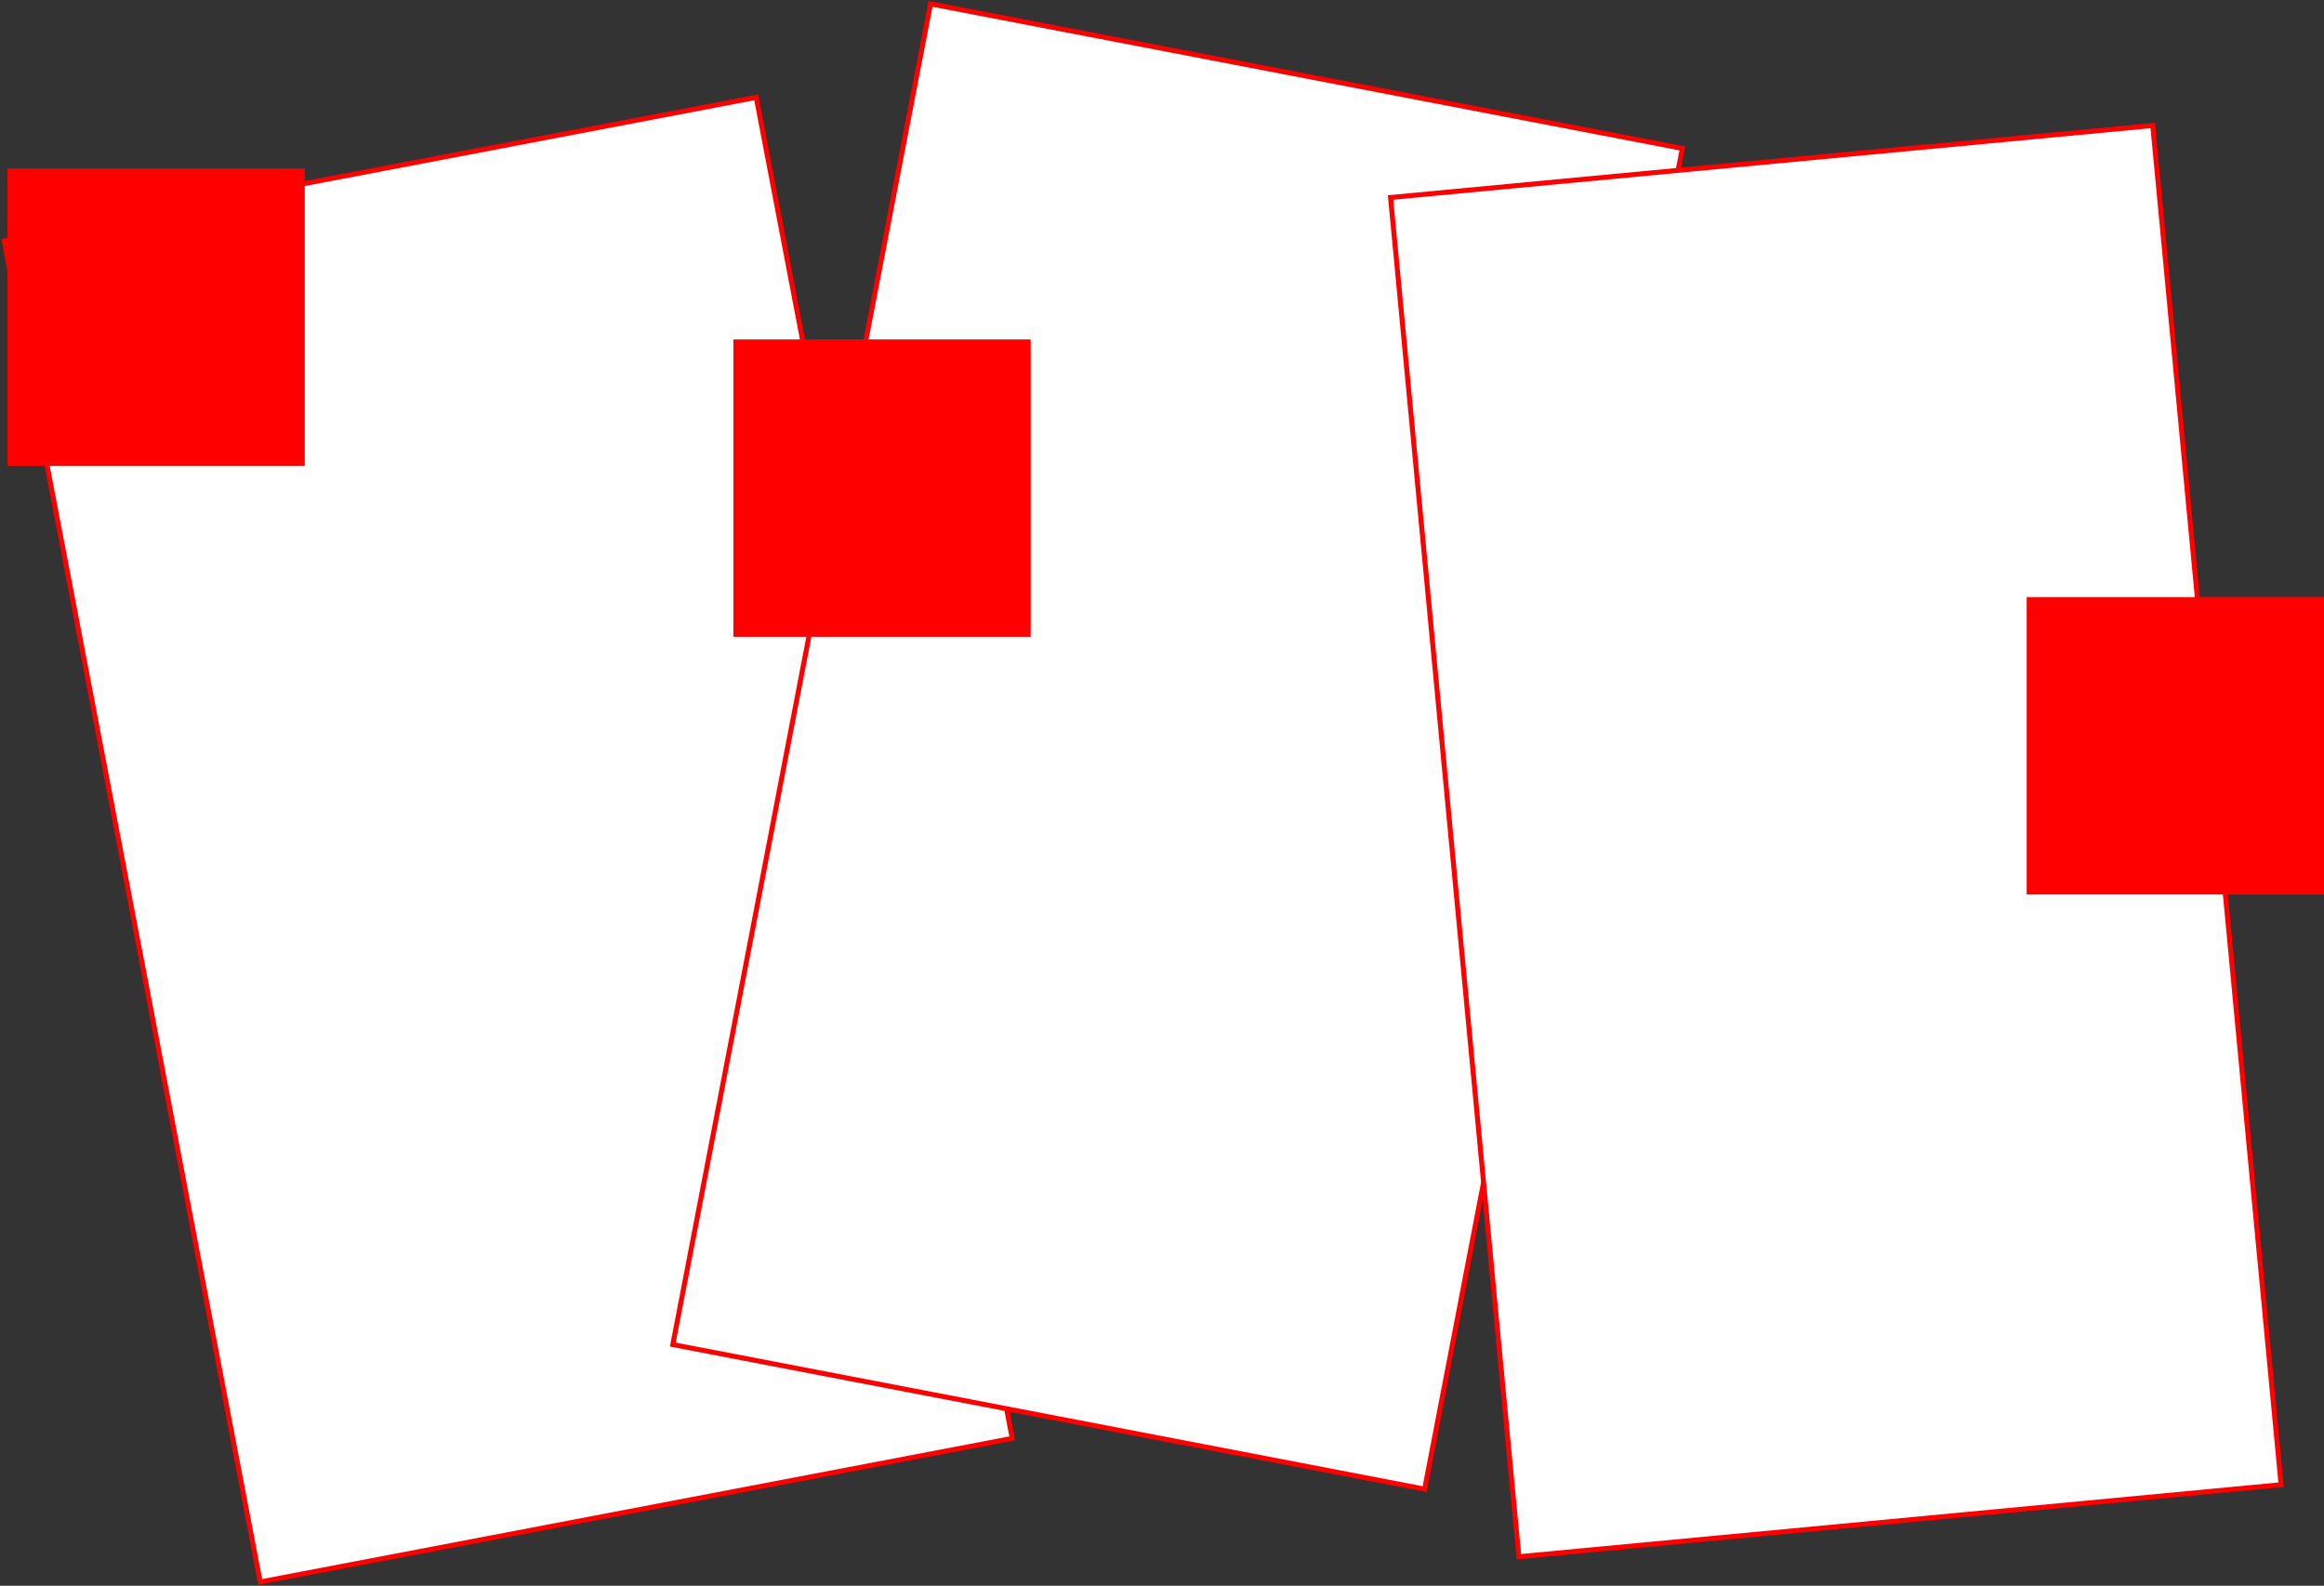 <svg width="938" height="640" viewBox="0 0 938 640" fill="none" xmlns="http://www.w3.org/2000/svg">
<rect x="0" y="0" width="938" height="640" fill="#333333" stroke="none"/>
<rect x="1.703" y="97.229" width="309" height="551" transform="rotate(-10.808 1.703 97.229)" fill="white" stroke="#FF0000" stroke-width="2"/>
<rect x="375.578" y="1.566" width="309" height="551" transform="rotate(10.882 375.578 1.566)" fill="white" stroke="#FF0000" stroke-width="2"/>
<rect x="561.25" y="79.708" width="309" height="551" transform="rotate(-5.395 561.25 79.708)" fill="white" stroke="#FF0000" stroke-width="2"/>
<rect x="3" y="68" width="120" height="120" fill="#FF0000"/>
<rect x="296" y="137" width="120" height="120" fill="#FF0000"/>
<rect x="818" y="241" width="120" height="120" fill="#FF0000"/>
</svg>
